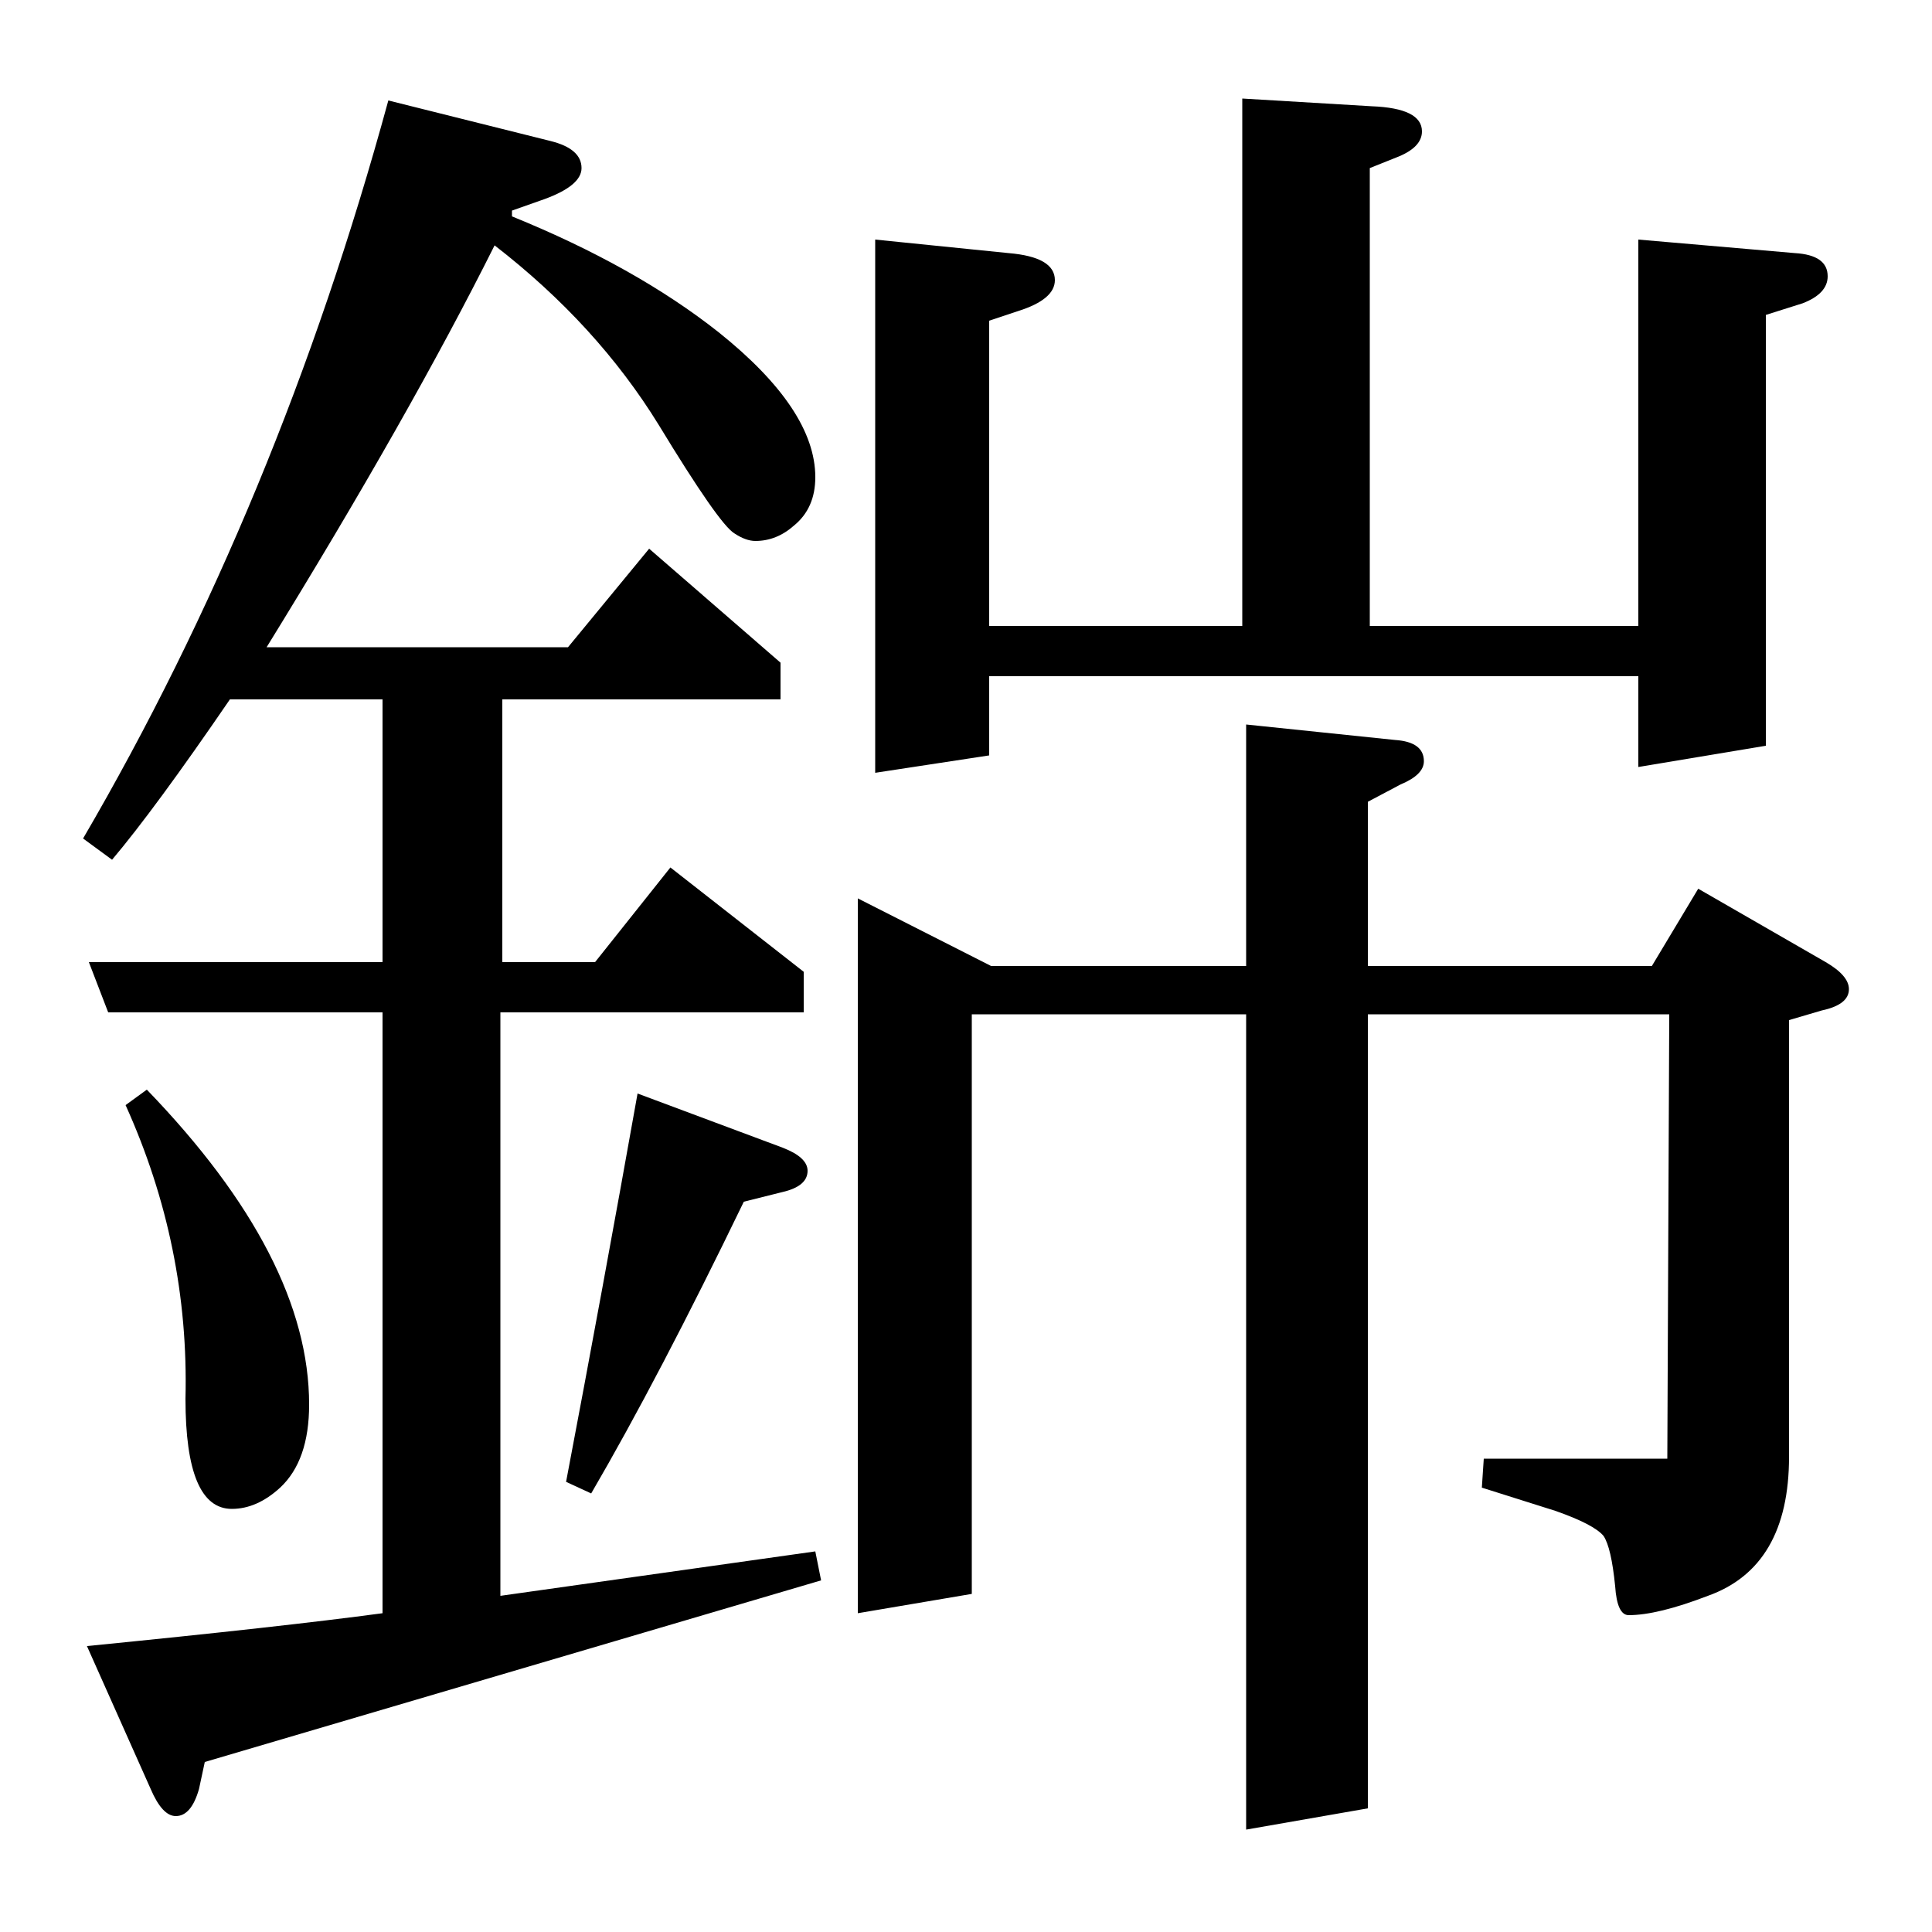 <?xml version="1.0" standalone="no"?>
<!DOCTYPE svg PUBLIC "-//W3C//DTD SVG 1.1//EN" "http://www.w3.org/Graphics/SVG/1.1/DTD/svg11.dtd" >
<svg xmlns="http://www.w3.org/2000/svg" xmlns:xlink="http://www.w3.org/1999/xlink" version="1.1" viewBox="0 -120 1000 1000">
  <g transform="matrix(1 0 0 -1 0 880)">
   <path fill="currentColor"
d="M106 88l-3 -14q-4 -14 -12 -14q-7 0 -13 14l-33 74q101 10 153 17v311h-142l-10 26h152v136h-79q-39 -57 -61 -83l-15 11q101 173 158 382l84 -21q16 -4 16 -14q0 -9 -19 -16l-17 -6v-3q64 -26 107 -60q50 -40 50 -75q0 -16 -11 -25q-9 -8 -20 -8q-5 0 -11 4q-8 5 -39 56
q-32 52 -85 93q-44 -88 -118 -208h156l42 51l68 -59v-19h-144v-136h48l39 49l69 -54v-21h-157v-302l163 23l3 -15zM76 436q84 -87 84 -163q0 -29 -15 -43q-12 -11 -25 -11q-24 0 -24 57q2 79 -31 152zM293 233q19 100 37 201l75 -28q13 -5 13 -12q0 -8 -13 -11l-20 -5
q-44 -91 -79 -151zM444 165v370l69 -35h132v125l77 -8q15 -1 15 -11q0 -7 -12 -12l-17 -9v-85h147l24 40l66 -38q12 -7 12 -14q0 -8 -14 -11l-17 -5v-226q0 -57 -42 -72q-26 -10 -41 -10q-6 0 -7 15q-2 20 -6 26q-5 6 -25 13l-38 12l1 15h95l1 230h-156v-411l-63 -11v422
h-142v-300zM453 600v276l69 -7q24 -2 24 -14q0 -10 -19 -16l-15 -5v-158h131v273l67 -4q26 -1 26 -13q0 -8 -12 -13l-15 -6v-237h139v200l81 -7q17 -1 17 -12q0 -9 -13 -14l-19 -6v-223l-66 -11v47h-336v-41z" />
  </g>

</svg>
